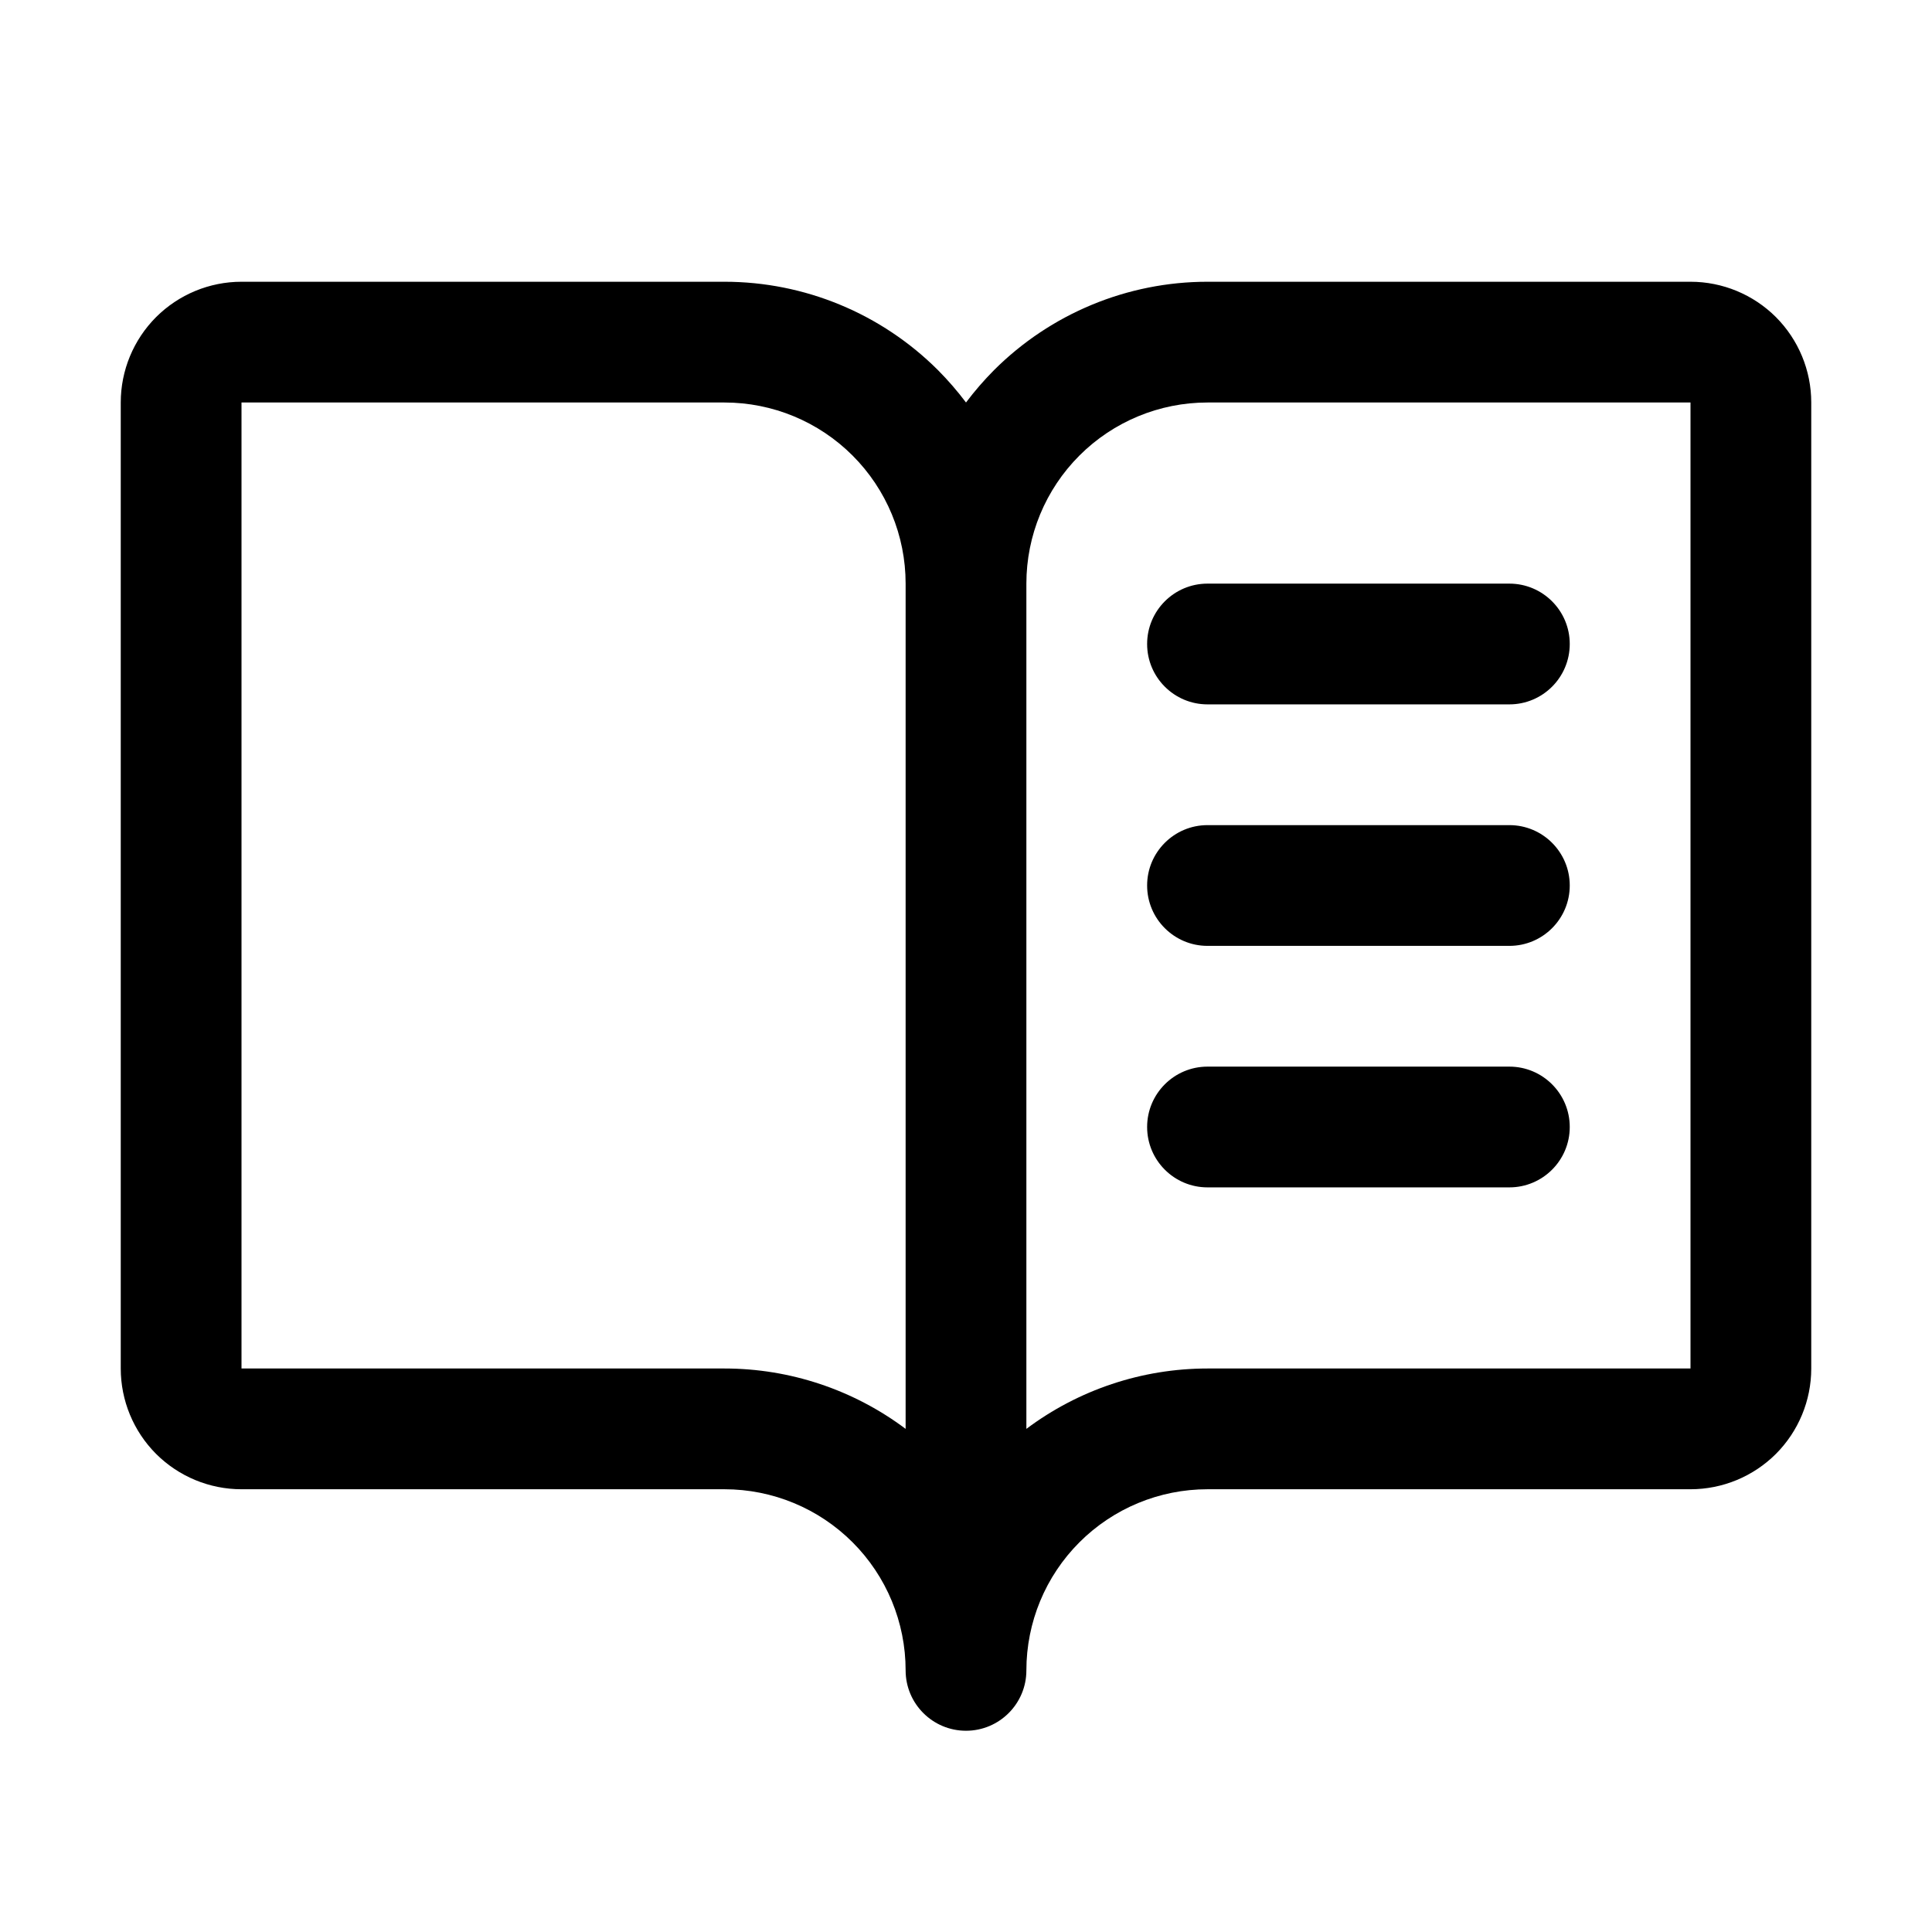 <svg width="24" height="24" viewBox="0 0 24 24" fill="none" xmlns="http://www.w3.org/2000/svg">
<path d="M15 7.25C14.586 7.25 14.25 7.586 14.25 8C14.25 8.414 14.586 8.75 15 8.75H18.75C19.164 8.75 19.5 8.414 19.5 8C19.5 7.586 19.164 7.25 18.75 7.25H15Z" fill="black"/>
<path d="M14.25 11C14.25 10.586 14.586 10.25 15 10.25H18.75C19.164 10.25 19.5 10.586 19.5 11C19.5 11.414 19.164 11.75 18.75 11.75H15C14.586 11.75 14.25 11.414 14.25 11Z" fill="black"/>
<path d="M15 13.25C14.586 13.25 14.25 13.586 14.25 14C14.25 14.414 14.586 14.75 15 14.75H18.75C19.164 14.75 19.5 14.414 19.5 14C19.5 13.586 19.164 13.25 18.75 13.25H15Z" fill="black"/>
<path fill-rule="evenodd" clip-rule="evenodd" d="M1.939 3.939C2.221 3.658 2.602 3.5 3 3.5H9C9.995 3.5 10.948 3.895 11.652 4.598C11.778 4.725 11.894 4.859 12 5C12.106 4.859 12.222 4.725 12.348 4.598C13.052 3.895 14.005 3.5 15 3.5H21C21.398 3.5 21.779 3.658 22.061 3.939C22.342 4.221 22.5 4.602 22.5 5V17C22.5 17.398 22.342 17.779 22.061 18.061C21.779 18.342 21.398 18.5 21 18.5H15C14.403 18.5 13.831 18.737 13.409 19.159C12.987 19.581 12.75 20.153 12.75 20.75C12.75 21.164 12.414 21.5 12 21.5C11.586 21.5 11.25 21.164 11.25 20.75C11.25 20.153 11.013 19.581 10.591 19.159C10.169 18.737 9.597 18.5 9 18.5H3C2.602 18.5 2.221 18.342 1.939 18.061C1.658 17.779 1.5 17.398 1.5 17V5C1.5 4.602 1.658 4.221 1.939 3.939ZM12.75 17.75V7.25C12.75 6.653 12.987 6.081 13.409 5.659C13.831 5.237 14.403 5 15 5L21 5V17H15C14.184 17 13.395 17.266 12.75 17.75ZM10.591 5.659C11.013 6.081 11.25 6.653 11.25 7.25V17.75C10.605 17.266 9.816 17 9 17H3V5L9 5C9.597 5 10.169 5.237 10.591 5.659Z" fill="black"/>
</svg>
